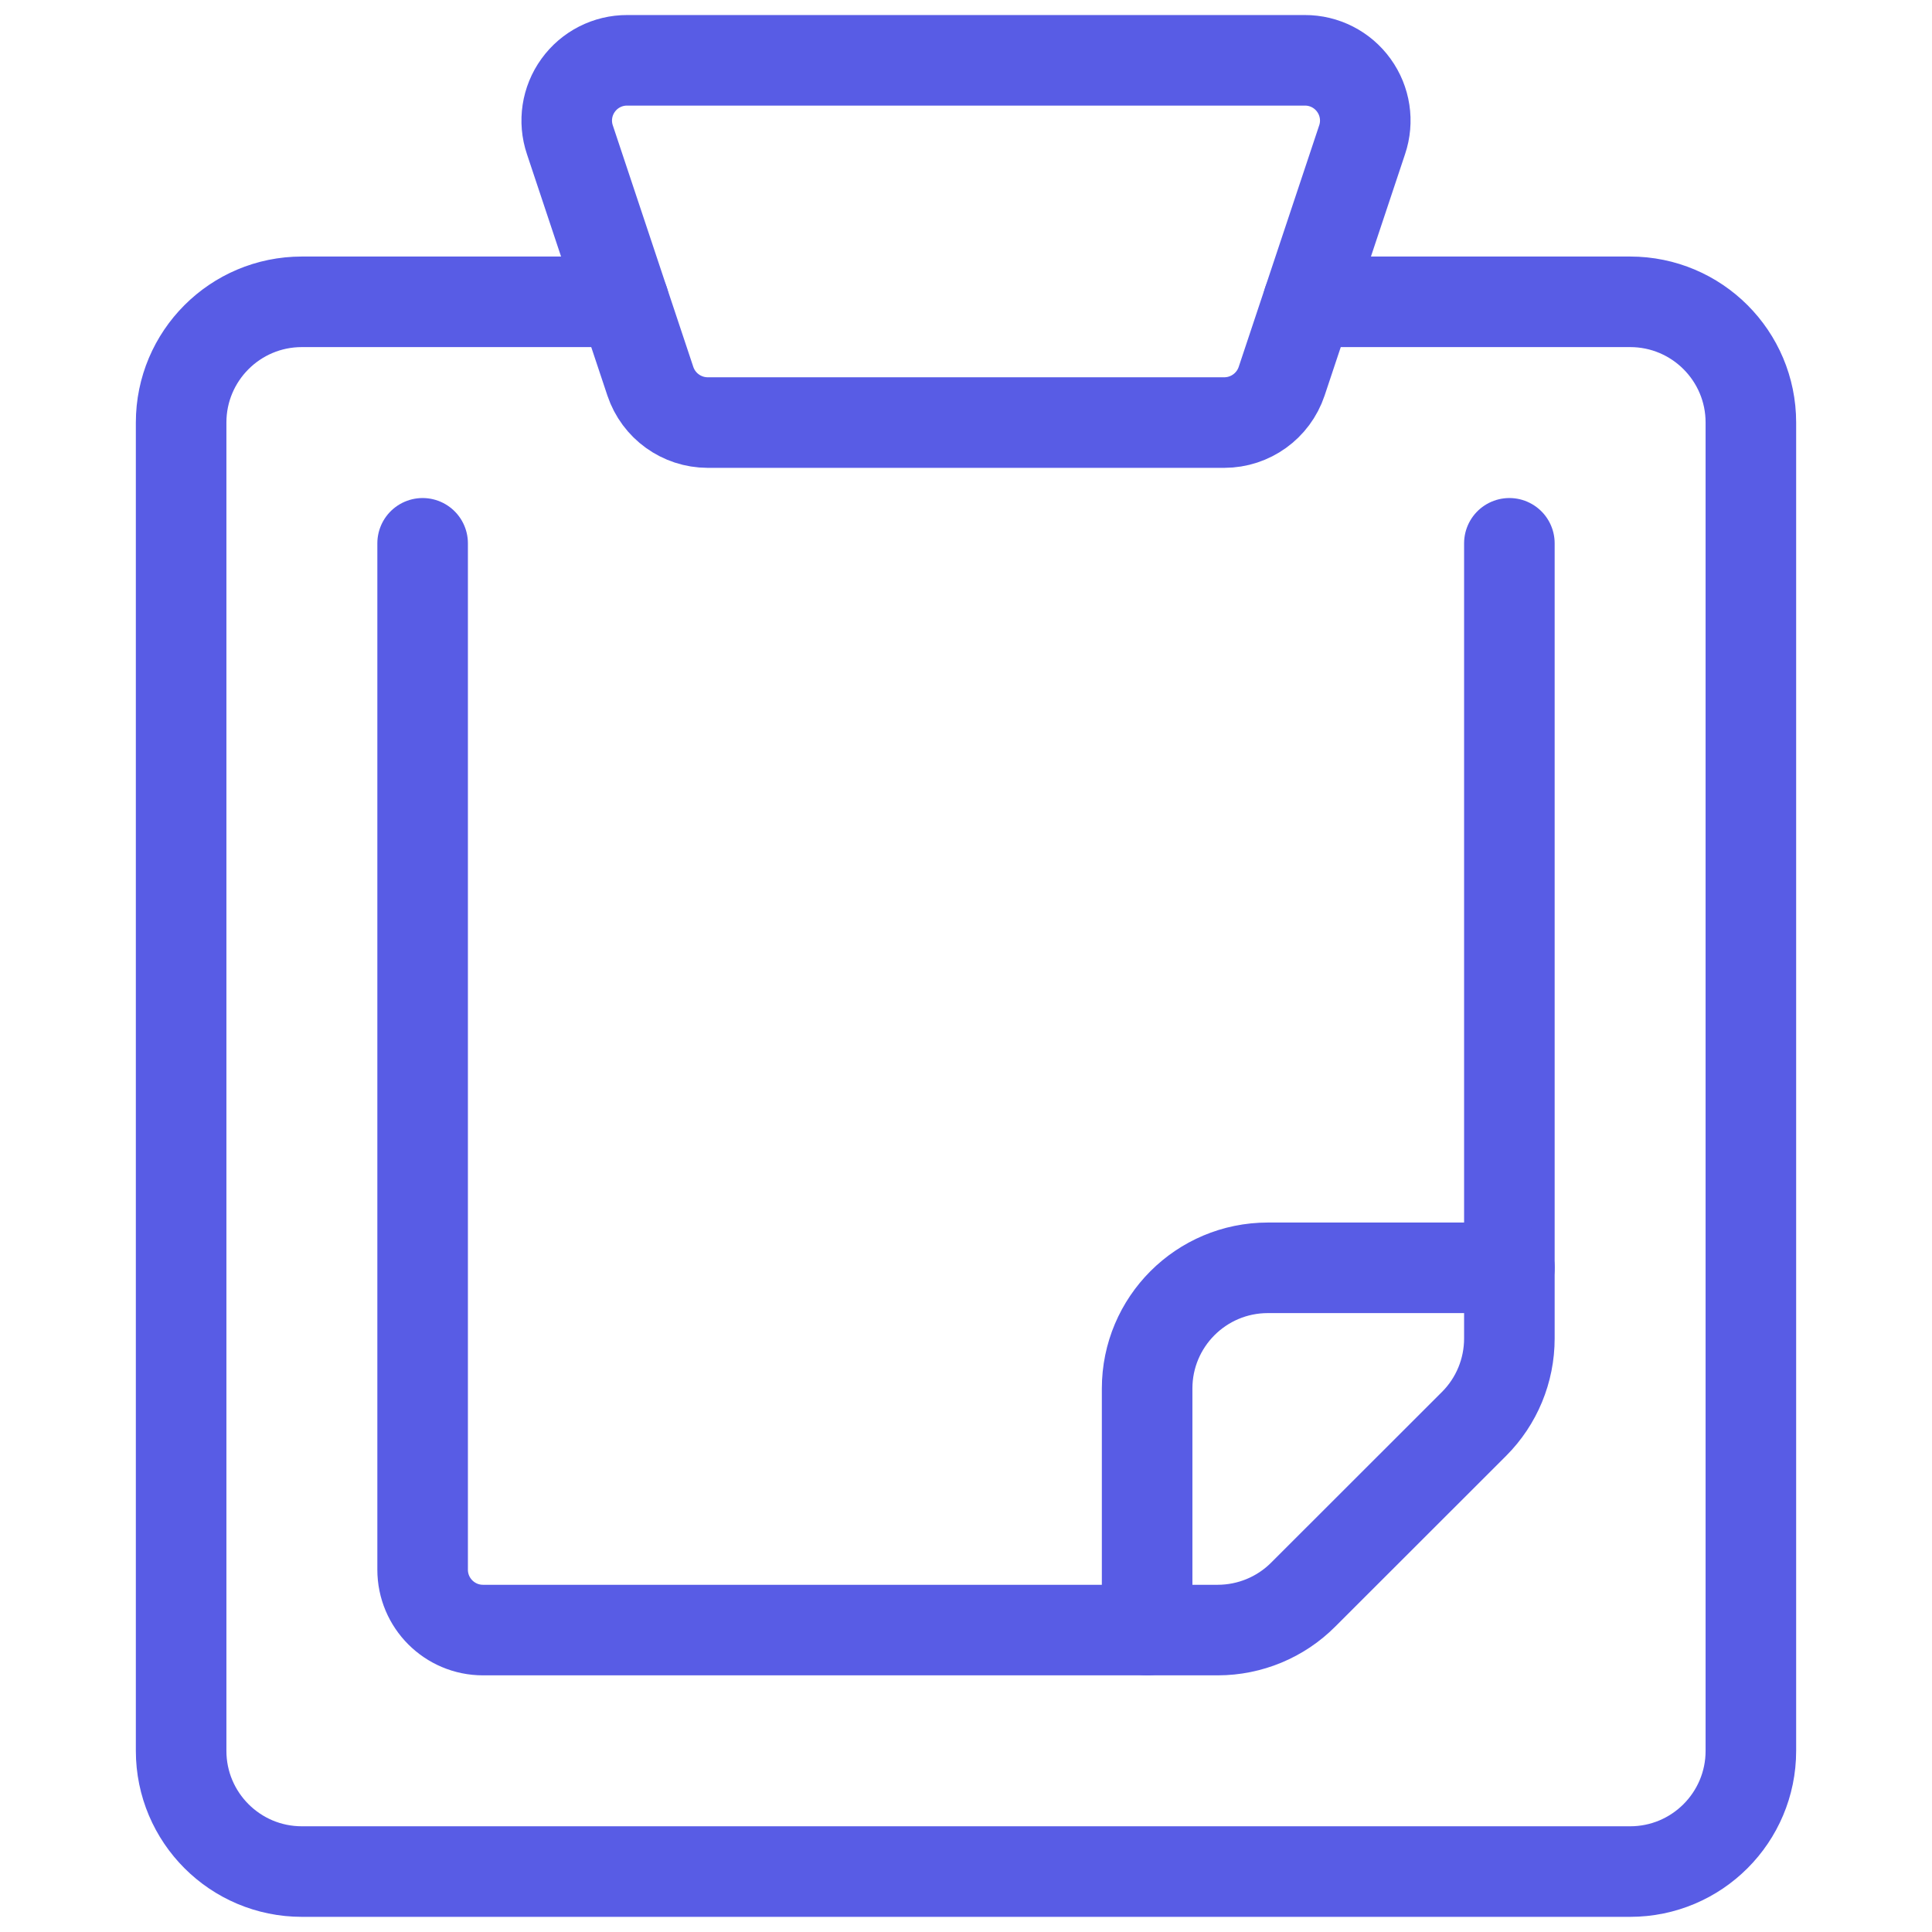 <svg width="32" height="32" viewBox="0 0 32 32" fill="none" xmlns="http://www.w3.org/2000/svg">
<path d="M10.333 4.999H5C3.895 4.999 3 5.894 3 6.999V28.999C3 30.103 3.895 30.999 5 30.999H27C28.105 30.999 29 30.103 29 28.999V6.999C29 5.894 28.105 4.999 27 4.999H21.667" stroke="#585CE5" stroke-width="1.5" stroke-linecap="round" stroke-linejoin="round"/>
<path fill-rule="evenodd" clip-rule="evenodd" d="M21.228 6.315C21.091 6.723 20.709 6.998 20.279 6.999H11.721C11.291 6.998 10.909 6.723 10.772 6.315L9.439 2.315C9.336 2.01 9.387 1.674 9.576 1.413C9.764 1.152 10.066 0.998 10.388 0.999H21.612C21.934 0.998 22.236 1.152 22.424 1.413C22.613 1.674 22.664 2.01 22.561 2.315L21.228 6.315Z" stroke="#585CE5" stroke-width="1.5" stroke-linecap="round" stroke-linejoin="round"/>
<path d="M25 8.999V22.169C25 22.7 24.79 23.209 24.415 23.584L21.585 26.412C21.211 26.787 20.702 26.998 20.172 26.999H8C7.448 26.999 7 26.551 7 25.999V8.999" stroke="#585CE5" stroke-width="1.5" stroke-linecap="round" stroke-linejoin="round"/>
<path d="M19 26.999V22.999C19 21.894 19.895 20.999 21 20.999H25" stroke="#585CE5" stroke-width="1.5" stroke-linecap="round" stroke-linejoin="round"/>
</svg>
